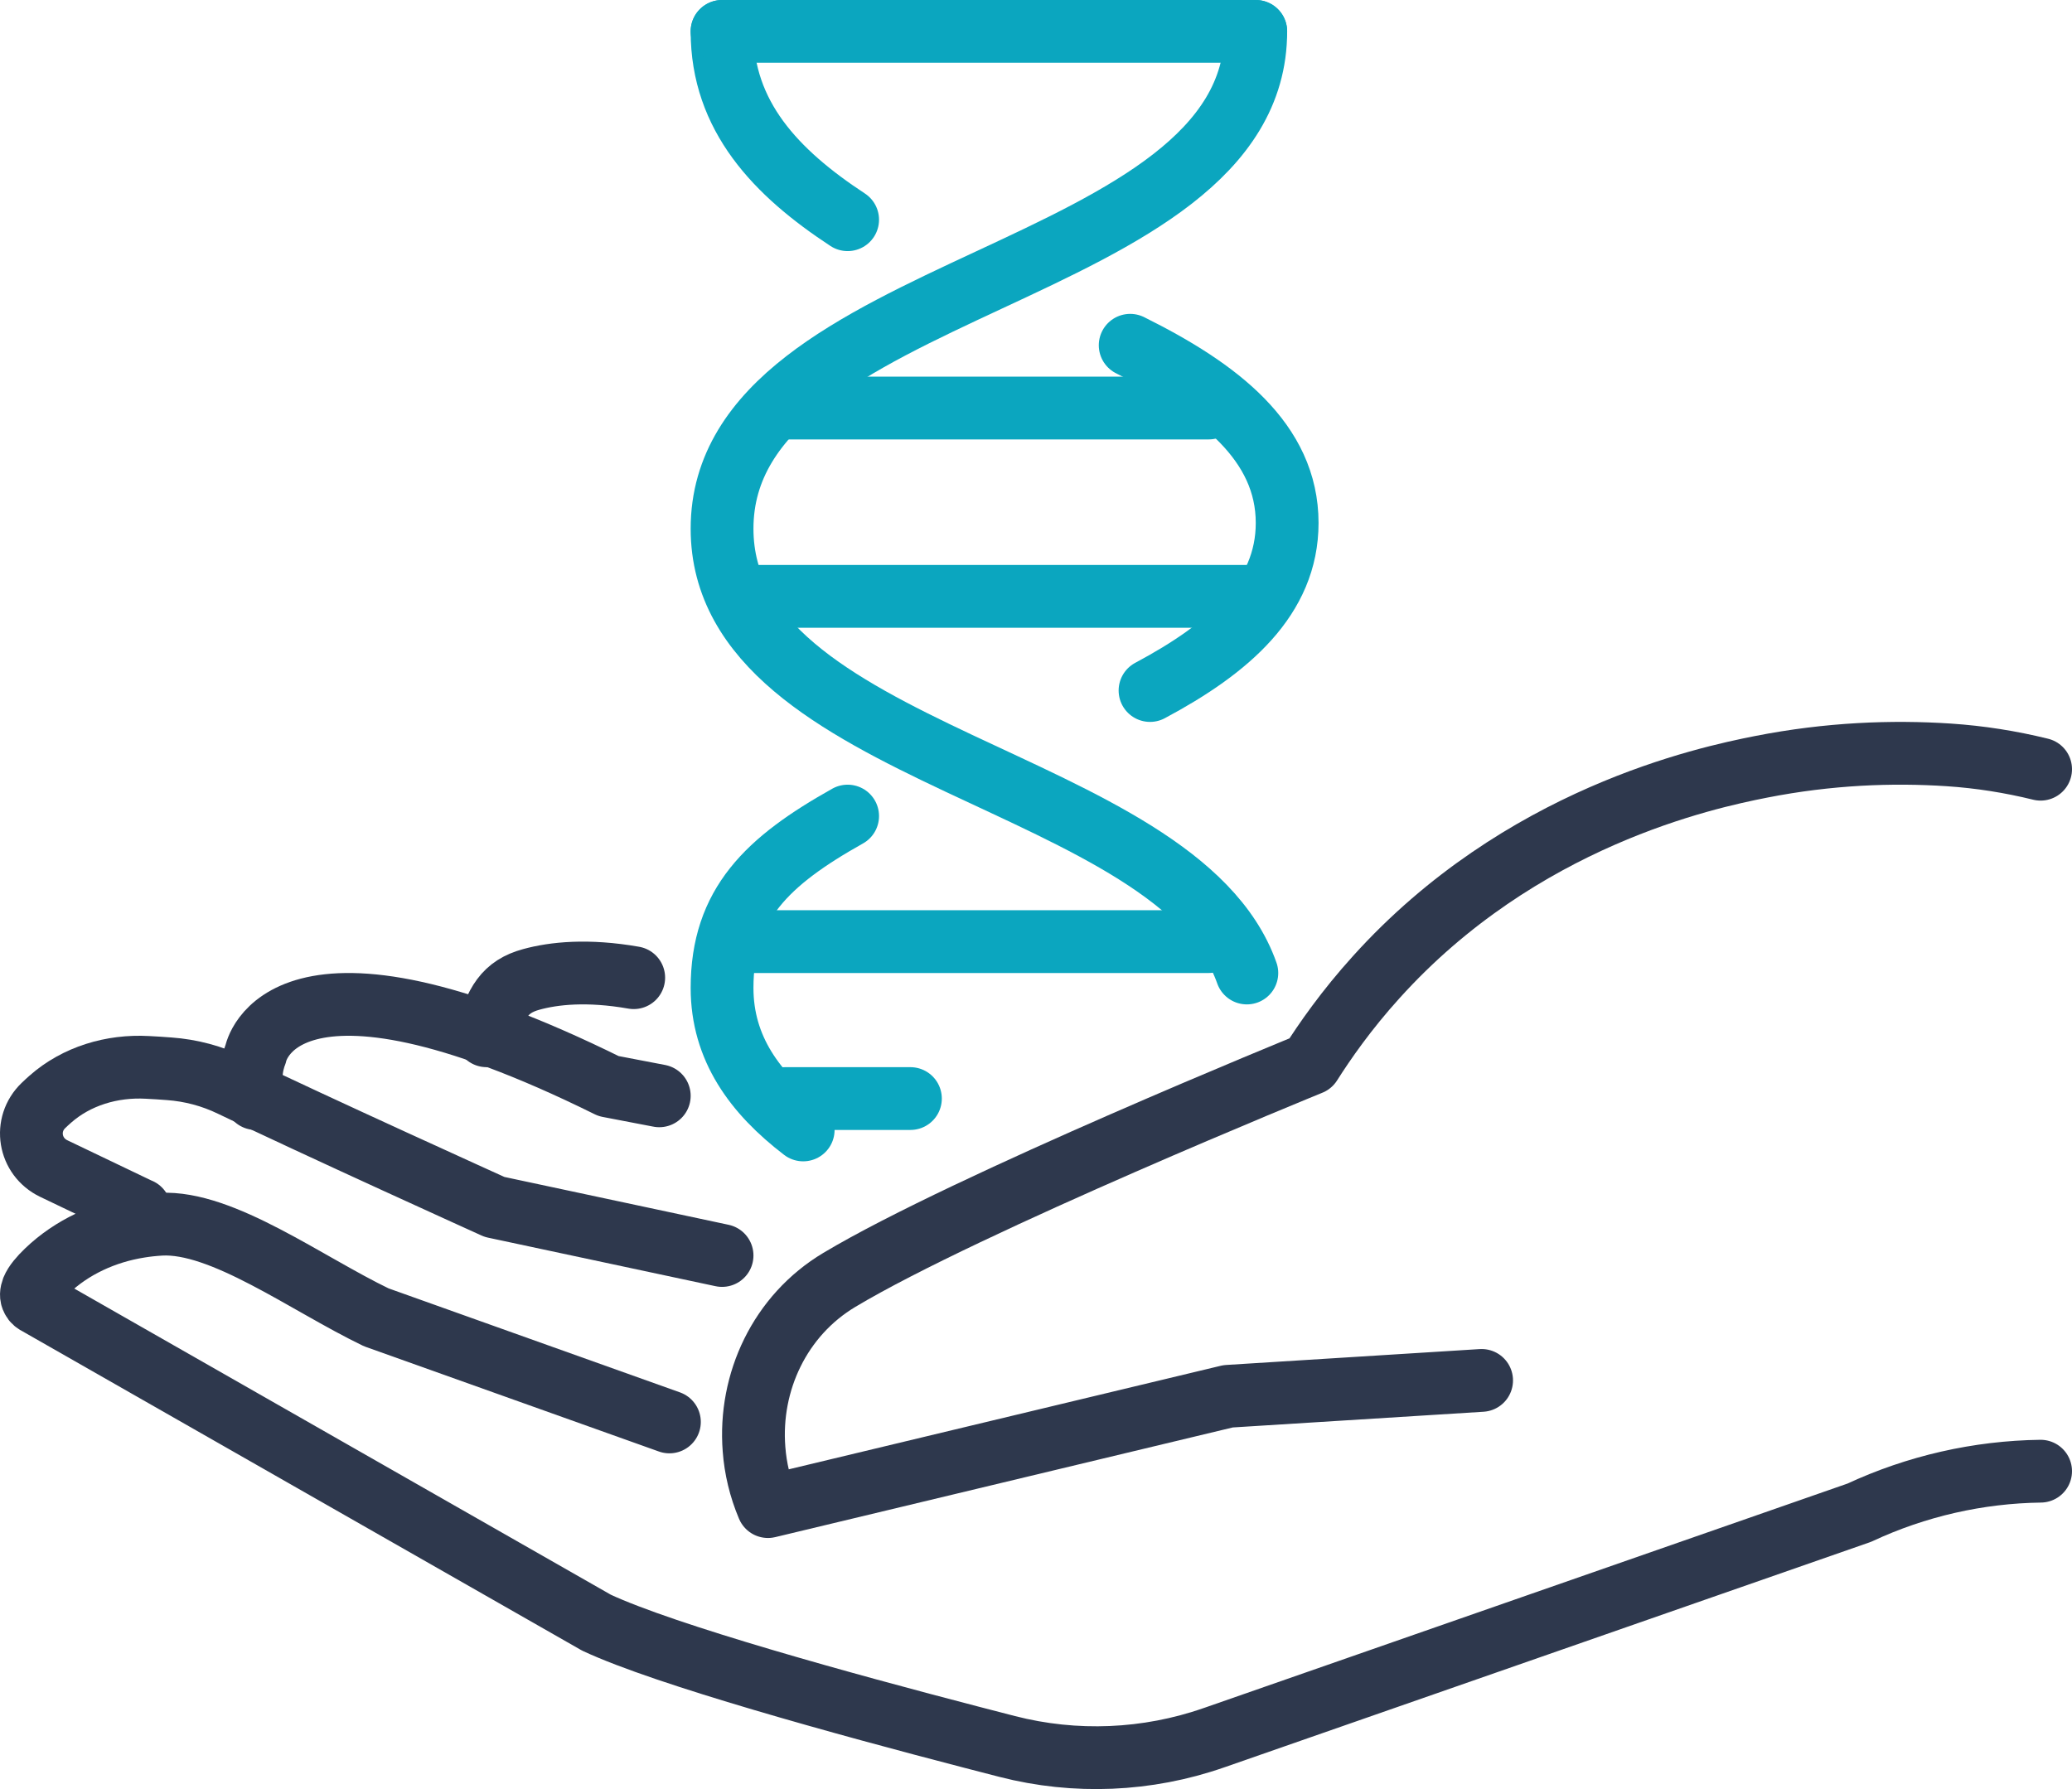<?xml version="1.0" encoding="UTF-8"?>
<svg width="66px" height="57px" viewBox="0 0 66 57" version="1.1" xmlns="http://www.w3.org/2000/svg" xmlns:xlink="http://www.w3.org/1999/xlink">
    <!-- Generator: Sketch 56.2 (81672) - https://sketch.com -->
    <title>icon_pgtp</title>
    <desc>Created with Sketch.</desc>
    <g id="main-pages" stroke="none" stroke-width="1" fill="none" fill-rule="evenodd">
        <g id="Genetic-Counseling-Stage1" transform="translate(-687, -340)">
            <g id="01---pgt-a-intro" transform="translate(-1, 142)">
                <g id="pgt-a" transform="translate(282, 100)">
                    <g id="icon_counseling" transform="translate(397, 85)">
                        <g id="icon_pgtp" opacity="0" stroke="#979797">
                            <rect id="mask" stroke-width="1.135" x="0.568" y="0.568" width="82.865" height="82.865"></rect>
                        </g>
                        <g id="Group-29" transform="translate(10, 13)" stroke-linecap="round" stroke-linejoin="round">
                            <path d="M39,1 C39,8.922 22,8.922 22,16.844 C22,24.159 36.493,24.72 38.716,31" id="Stroke-1" stroke="#0BA6BF" stroke-width="2"></path>
                            <path d="M26,26 C23.444,27.434 22,28.805 22,31.475 C22,33.4 23.044,34.82 24.584,36" id="Stroke-3" stroke="#0BA6BF" stroke-width="2"></path>
                            <path d="M35,11 C37.831,12.407 40,14.088 40,16.662 C40,19.042 38.148,20.658 35.632,22" id="Stroke-5" stroke="#0BA6BF" stroke-width="2"></path>
                            <path d="M22,1 C22,3.701 23.715,5.5 26,7" id="Stroke-7" stroke="#0BA6BF" stroke-width="2"></path>
                            <path d="M39,1 L22,1" id="Stroke-9" stroke="#0BA6BF" stroke-width="2"></path>
                            <path d="M24,13 L37.5,13" id="Stroke-11" stroke="#0BA6BF" stroke-width="2"></path>
                            <path d="M23,19 L39,19" id="Stroke-13" stroke="#0BA6BF" stroke-width="2"></path>
                            <path d="M37.5,30 L23,30" id="Stroke-15" stroke="#0BA6BF" stroke-width="2"></path>
                            <path d="M28,35 L24,35" id="Stroke-17" stroke="#0BA6BF" stroke-width="2"></path>
                            <path d="M46.194,43.98 C43.504,44.15 40.809,44.315 38.119,44.486 L23.462,48 C23.21,47.404 23.063,46.783 23.018,46.168 C22.851,44.035 23.841,41.908 25.738,40.776 C29.783,38.353 40.745,33.888 40.745,33.888 C41.199,33.173 41.883,32.186 42.839,31.13 C47.436,26.034 53.338,24.778 55.092,24.432 C57.255,24.006 59.275,23.932 61.078,24.051 C62.069,24.117 63.044,24.272 64,24.507" id="Stroke-19" stroke="#2E384D" stroke-width="2"></path>
                            <path d="M20.323,45.303 L10.984,41.969 C8.746,40.89 6.078,38.897 4.118,39.004 C3.889,39.018 3.665,39.041 3.44,39.078 C2.333,39.255 1.29,39.73 0.49,40.498 C0.28,40.699 0.11,40.899 0.037,41.076 C-0.007,41.192 -0.017,41.299 0.037,41.392 C0.066,41.457 0.129,41.509 0.227,41.555 L18.001,51.699 C20.21,52.728 25.881,54.292 29.948,55.349 C30.343,55.451 30.719,55.549 31.08,55.642 C33.25,56.201 35.546,56.103 37.658,55.367 L37.711,55.349 L58.226,48.194 C60.05,47.342 62.025,46.899 64,46.872" id="Stroke-21" stroke="#2E384D" stroke-width="2"></path>
                            <path d="M3.45,38.538 L3.444,38.538 L0.714,37.231 C-0.079,36.851 -0.244,35.824 0.384,35.221 C0.454,35.152 0.524,35.09 0.6,35.022 C1.438,34.281 2.568,33.945 3.692,34.007 C3.926,34.02 4.161,34.032 4.383,34.051 C5.082,34.101 5.755,34.281 6.383,34.586 C8.96,35.831 14.752,38.453 14.752,38.453 L22,40" id="Stroke-23" stroke="#2E384D" stroke-width="2"></path>
                            <path d="M7.144,35 C6.82,34.338 7.144,33.578 7.144,33.578 C7.144,33.578 7.907,29.42 18.385,34.603 L20,34.913" id="Stroke-25" stroke="#2E384D" stroke-width="2"></path>
                            <path d="M14.5,33 C14.782,31.947 15.08,31.434 15.923,31.204 C16.643,31.006 17.712,30.891 19.186,31.149" id="Stroke-27" stroke="#2E384D" stroke-width="2"></path>
                        </g>
                    </g>
                </g>
            </g>
        </g>
    </g>
</svg>